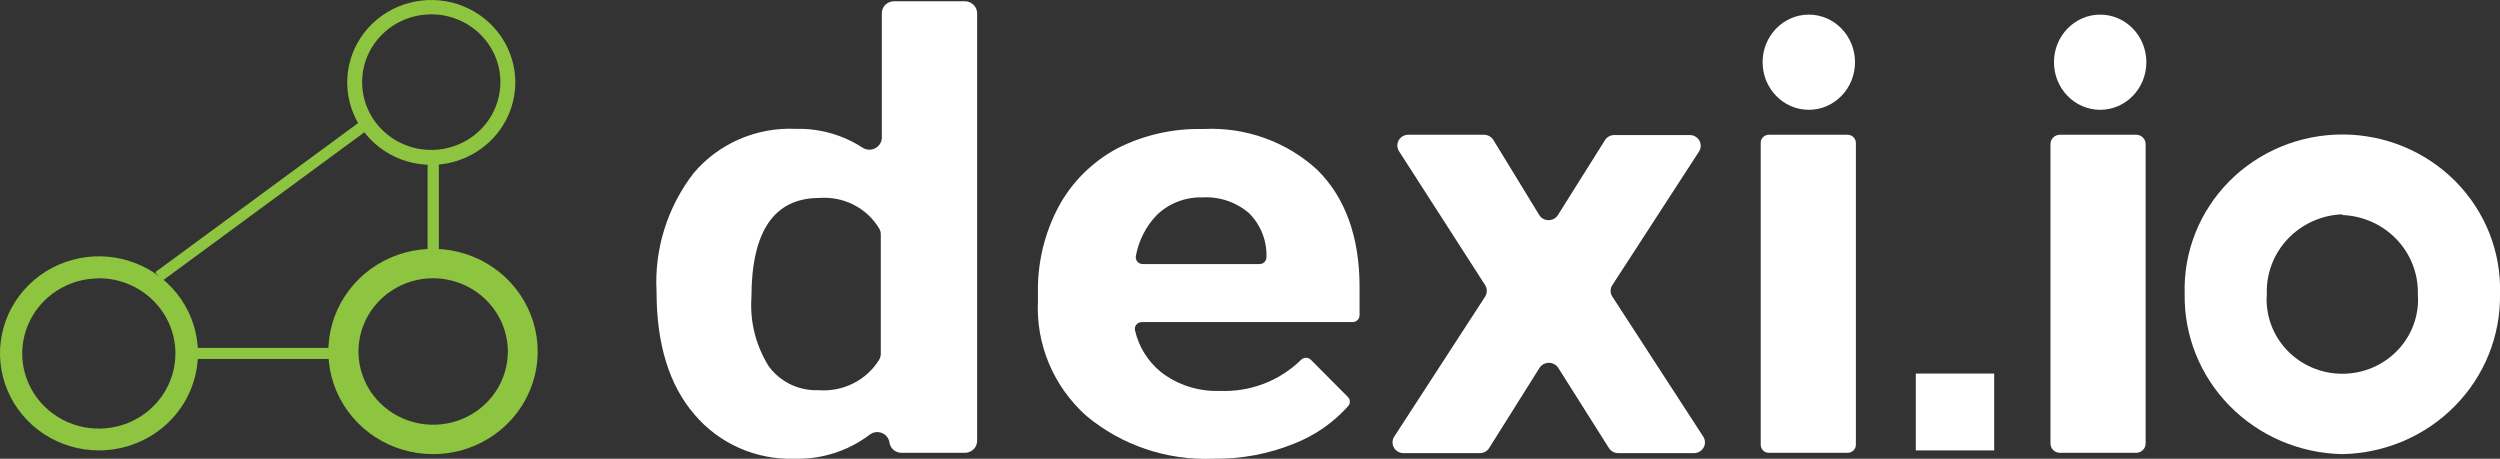 <svg width="218" height="40" viewBox="0 0 218 40" fill="none" xmlns="http://www.w3.org/2000/svg">
<rect x="0" y="0" width="218" height="40" fill="#333333" stroke="none"/>
<g clip-path="url(#clip0)">
<path d="M57.25 25.412C57.053 21.698 58.205 18.035 60.501 15.075C61.583 13.8 62.952 12.79 64.501 12.124C66.05 11.458 67.736 11.154 69.424 11.237C71.479 11.189 73.499 11.761 75.212 12.875C75.374 12.98 75.561 13.041 75.755 13.051C75.948 13.061 76.141 13.019 76.313 12.931C76.485 12.843 76.63 12.711 76.732 12.55C76.834 12.388 76.891 12.203 76.895 12.012V1.15C76.895 0.875 77.006 0.611 77.205 0.416C77.403 0.222 77.672 0.112 77.953 0.112H84.135C84.417 0.112 84.688 0.221 84.888 0.415C85.089 0.61 85.203 0.873 85.206 1.15V38.437C85.206 38.716 85.093 38.983 84.893 39.18C84.692 39.377 84.419 39.487 84.135 39.487H78.616C78.357 39.486 78.107 39.394 77.912 39.226C77.717 39.058 77.591 38.827 77.558 38.575V38.575C77.53 38.392 77.454 38.219 77.336 38.074C77.218 37.929 77.063 37.817 76.887 37.75C76.711 37.682 76.52 37.662 76.333 37.691C76.146 37.719 75.971 37.796 75.824 37.912C73.966 39.321 71.67 40.059 69.323 40C67.656 40.058 65.999 39.74 64.478 39.071C62.958 38.401 61.614 37.397 60.552 36.137C58.347 33.575 57.25 30 57.25 25.412ZM65.524 25.962C65.384 28.064 65.915 30.156 67.041 31.95C67.534 32.621 68.189 33.162 68.947 33.525C69.706 33.887 70.545 34.059 71.388 34.025C72.433 34.105 73.48 33.898 74.412 33.428C75.344 32.958 76.124 32.243 76.665 31.362C76.756 31.206 76.804 31.03 76.805 30.85V20.437C76.806 20.257 76.758 20.08 76.665 19.925C76.138 19.047 75.37 18.331 74.448 17.86C73.526 17.39 72.488 17.182 71.451 17.262C67.5 17.262 65.524 20.162 65.524 25.962Z" fill="white"/>
<path d="M105.807 40C101.76 40.168 97.797 38.829 94.716 36.25C93.308 34.989 92.201 33.439 91.474 31.711C90.747 29.982 90.417 28.118 90.509 26.25V25.525C90.46 22.917 91.078 20.338 92.307 18.025C93.464 15.881 95.237 14.117 97.406 12.95C99.718 11.771 102.297 11.186 104.902 11.25C106.728 11.153 108.556 11.421 110.274 12.037C111.993 12.654 113.565 13.607 114.896 14.838C117.28 17.212 118.554 20.613 118.554 25V27.5C118.551 27.657 118.485 27.806 118.371 27.916C118.256 28.026 118.103 28.087 117.943 28.087H99.56C99.469 28.087 99.379 28.107 99.297 28.145C99.215 28.184 99.144 28.24 99.087 28.31C99.03 28.38 98.991 28.461 98.971 28.548C98.952 28.635 98.953 28.726 98.974 28.812C99.298 30.238 100.096 31.518 101.243 32.45C102.692 33.57 104.498 34.15 106.342 34.087C107.655 34.145 108.966 33.934 110.191 33.467C111.415 33 112.527 32.287 113.455 31.375C113.511 31.319 113.578 31.275 113.651 31.245C113.724 31.215 113.803 31.2 113.882 31.2C113.962 31.2 114.041 31.215 114.114 31.245C114.187 31.275 114.254 31.319 114.309 31.375L117.547 34.625C117.65 34.734 117.708 34.877 117.708 35.025C117.708 35.173 117.65 35.316 117.547 35.425C116.27 36.854 114.668 37.968 112.869 38.675C110.632 39.585 108.228 40.036 105.807 40V40ZM104.851 17.212C104.116 17.193 103.385 17.319 102.702 17.583C102.019 17.848 101.397 18.244 100.873 18.75C99.925 19.738 99.292 20.976 99.05 22.312C99.031 22.398 99.032 22.487 99.053 22.573C99.073 22.658 99.113 22.738 99.169 22.806C99.226 22.875 99.297 22.93 99.378 22.968C99.459 23.006 99.547 23.025 99.637 23.025H109.835C109.994 23.025 110.146 22.963 110.259 22.853C110.371 22.743 110.434 22.593 110.434 22.438V22.438C110.461 21.734 110.343 21.033 110.086 20.376C109.83 19.718 109.441 19.119 108.943 18.613C108.39 18.127 107.745 17.754 107.045 17.514C106.345 17.273 105.604 17.171 104.863 17.212H104.851Z" fill="white"/>
<path d="M135.853 18.75L139.958 12.213C140.045 12.078 140.165 11.966 140.308 11.89C140.451 11.813 140.611 11.774 140.774 11.775H147.352C147.522 11.776 147.689 11.822 147.836 11.907C147.982 11.993 148.103 12.115 148.185 12.262C148.267 12.409 148.307 12.574 148.302 12.741C148.297 12.908 148.246 13.071 148.155 13.213L140.595 24.863C140.496 25.011 140.443 25.185 140.443 25.363C140.443 25.54 140.496 25.714 140.595 25.863L148.525 38.075C148.615 38.216 148.666 38.379 148.671 38.546C148.677 38.713 148.636 38.879 148.554 39.025C148.472 39.172 148.352 39.295 148.206 39.38C148.059 39.466 147.892 39.511 147.721 39.513H141.118C140.955 39.514 140.795 39.474 140.652 39.398C140.509 39.321 140.389 39.21 140.302 39.075L135.879 32.075C135.791 31.941 135.67 31.83 135.528 31.754C135.385 31.677 135.225 31.637 135.063 31.637C134.9 31.637 134.74 31.677 134.598 31.754C134.455 31.83 134.335 31.941 134.247 32.075L129.849 39.075C129.762 39.21 129.642 39.321 129.499 39.398C129.356 39.474 129.196 39.514 129.033 39.513H122.379C122.208 39.511 122.041 39.466 121.895 39.38C121.748 39.295 121.628 39.172 121.546 39.025C121.464 38.879 121.424 38.713 121.429 38.546C121.434 38.379 121.485 38.216 121.576 38.075L129.505 25.863C129.598 25.712 129.648 25.539 129.648 25.363C129.648 25.186 129.598 25.013 129.505 24.863L121.996 13.188C121.905 13.046 121.855 12.883 121.849 12.716C121.844 12.549 121.885 12.384 121.967 12.237C122.049 12.09 122.169 11.968 122.315 11.882C122.462 11.797 122.629 11.751 122.799 11.75H129.403C129.567 11.751 129.727 11.793 129.87 11.872C130.013 11.951 130.133 12.063 130.219 12.2L134.222 18.75C134.307 18.887 134.427 19 134.57 19.079C134.713 19.157 134.874 19.199 135.037 19.199C135.201 19.199 135.362 19.157 135.505 19.079C135.648 19 135.768 18.887 135.853 18.75V18.75Z" fill="white"/>
<path d="M161.068 39.487H154.248C154.153 39.487 154.06 39.469 153.972 39.433C153.885 39.397 153.805 39.344 153.739 39.278C153.672 39.212 153.62 39.133 153.585 39.047C153.55 38.96 153.533 38.868 153.534 38.775V12.5C153.527 12.404 153.541 12.307 153.573 12.217C153.606 12.126 153.658 12.043 153.725 11.972C153.792 11.902 153.873 11.846 153.963 11.808C154.053 11.769 154.15 11.75 154.248 11.75H161.107C161.299 11.75 161.484 11.825 161.62 11.959C161.757 12.092 161.833 12.274 161.833 12.463V38.75C161.837 38.849 161.82 38.947 161.782 39.039C161.745 39.131 161.689 39.215 161.617 39.284C161.545 39.353 161.459 39.407 161.364 39.442C161.27 39.477 161.169 39.493 161.068 39.487Z" fill="white"/>
<path d="M186.271 39.487H179.629C179.409 39.487 179.199 39.402 179.043 39.249C178.888 39.097 178.801 38.891 178.801 38.675V12.562C178.801 12.347 178.888 12.14 179.043 11.988C179.199 11.836 179.409 11.75 179.629 11.75H186.271C186.49 11.75 186.701 11.836 186.857 11.988C187.012 12.14 187.099 12.347 187.099 12.562V38.675C187.099 38.891 187.012 39.097 186.857 39.249C186.701 39.402 186.49 39.487 186.271 39.487V39.487Z" fill="white"/>
<path d="M173.893 32.575H167.06V39.275H173.893V32.575Z" fill="white"/>
<path d="M204.245 39.6C200.535 39.528 197.005 38.016 194.429 35.397C191.853 32.777 190.442 29.263 190.503 25.625C190.447 23.82 190.761 22.022 191.427 20.339C192.093 18.655 193.096 17.12 194.378 15.823C195.661 14.527 197.195 13.497 198.891 12.793C200.587 12.089 202.41 11.727 204.252 11.727C206.093 11.727 207.916 12.089 209.612 12.793C211.308 13.497 212.842 14.527 214.125 15.823C215.407 17.12 216.411 18.655 217.076 20.339C217.742 22.022 218.056 23.82 218 25.625C218.061 29.265 216.648 32.781 214.069 35.401C211.491 38.021 207.958 39.531 204.245 39.6ZM204.245 18.687C202.437 18.759 200.731 19.528 199.499 20.828C198.267 22.127 197.609 23.852 197.667 25.625C197.598 26.514 197.717 27.408 198.017 28.25C198.316 29.092 198.79 29.864 199.408 30.518C200.026 31.172 200.775 31.694 201.609 32.051C202.442 32.408 203.342 32.592 204.252 32.592C205.161 32.592 206.061 32.408 206.894 32.051C207.728 31.694 208.477 31.172 209.095 30.518C209.713 29.864 210.187 29.092 210.487 28.25C210.786 27.408 210.905 26.514 210.836 25.625C210.877 23.86 210.209 22.15 208.976 20.864C207.743 19.578 206.044 18.818 204.245 18.75V18.687Z" fill="white"/>
<path d="M157.728 9.575C159.953 9.575 161.757 7.717 161.757 5.425C161.757 3.133 159.953 1.275 157.728 1.275C155.504 1.275 153.7 3.133 153.7 5.425C153.7 7.717 155.504 9.575 157.728 9.575Z" fill="white"/>
<path d="M183.135 9.575C185.36 9.575 187.163 7.717 187.163 5.425C187.163 3.133 185.36 1.275 183.135 1.275C180.91 1.275 179.106 3.133 179.106 5.425C179.106 7.717 180.91 9.575 183.135 9.575Z" fill="white"/>
<path d="M37.606 14.375C36.156 14.375 34.739 13.954 33.534 13.164C32.328 12.374 31.389 11.251 30.834 9.938C30.279 8.625 30.134 7.18 30.417 5.785C30.7 4.391 31.398 3.11 32.423 2.105C33.448 1.1 34.754 0.415 36.176 0.138C37.598 -0.139 39.072 0.003 40.411 0.547C41.75 1.091 42.895 2.012 43.701 3.194C44.506 4.376 44.936 5.766 44.936 7.188C44.933 9.093 44.159 10.919 42.785 12.266C41.411 13.613 39.549 14.372 37.606 14.375V14.375ZM37.606 1.25C36.413 1.25 35.248 1.597 34.256 2.246C33.264 2.896 32.492 3.82 32.035 4.9C31.579 5.98 31.459 7.169 31.692 8.316C31.925 9.463 32.499 10.516 33.342 11.343C34.186 12.17 35.26 12.733 36.43 12.961C37.599 13.19 38.812 13.072 39.913 12.625C41.015 12.177 41.957 11.42 42.62 10.447C43.282 9.475 43.636 8.332 43.636 7.162C43.636 5.594 43 4.091 41.87 2.982C40.739 1.873 39.205 1.25 37.606 1.25V1.25Z" fill="#8DC540"/>
<path d="M8.63 39.275C6.923 39.275 5.255 38.779 3.836 37.849C2.416 36.919 1.31 35.597 0.657 34.051C0.004 32.505 -0.167 30.803 0.166 29.162C0.499 27.52 1.321 26.012 2.528 24.829C3.735 23.645 5.272 22.839 6.947 22.513C8.621 22.186 10.356 22.354 11.933 22.994C13.51 23.635 14.858 24.719 15.806 26.111C16.754 27.503 17.261 29.139 17.261 30.813C17.257 33.056 16.347 35.206 14.729 36.793C13.111 38.379 10.918 39.272 8.63 39.275V39.275ZM8.63 24.275C7.308 24.273 6.015 24.655 4.914 25.374C3.814 26.093 2.956 27.115 2.449 28.313C1.941 29.51 1.808 30.828 2.065 32.1C2.323 33.372 2.959 34.54 3.894 35.457C4.829 36.373 6.021 36.998 7.317 37.25C8.614 37.502 9.959 37.371 11.18 36.874C12.401 36.377 13.444 35.535 14.177 34.456C14.91 33.377 15.3 32.109 15.297 30.813C15.294 29.079 14.591 27.416 13.342 26.189C12.092 24.962 10.399 24.269 8.63 24.263V24.275Z" fill="#8DC540"/>
<path d="M37.772 39.6C35.966 39.602 34.2 39.08 32.697 38.098C31.195 37.116 30.023 35.719 29.33 34.084C28.637 32.449 28.455 30.648 28.805 28.912C29.156 27.175 30.024 25.579 31.3 24.326C32.576 23.073 34.203 22.219 35.974 21.873C37.745 21.526 39.58 21.703 41.249 22.38C42.917 23.057 44.344 24.204 45.347 25.676C46.351 27.148 46.886 28.879 46.886 30.65C46.886 33.022 45.927 35.296 44.218 36.974C42.509 38.652 40.19 39.597 37.772 39.6V39.6ZM37.772 24.262C36.483 24.262 35.224 24.637 34.153 25.339C33.081 26.041 32.246 27.038 31.753 28.206C31.261 29.373 31.131 30.657 31.383 31.896C31.634 33.135 32.255 34.273 33.166 35.167C34.077 36.06 35.237 36.668 36.501 36.915C37.764 37.161 39.074 37.035 40.265 36.551C41.455 36.068 42.472 35.249 43.188 34.199C43.904 33.148 44.286 31.913 44.286 30.65C44.279 28.958 43.591 27.337 42.37 26.141C41.15 24.944 39.497 24.269 37.772 24.262V24.262Z" fill="#8DC540"/>
<path d="M38.269 14.05H37.287V21.713H38.269V14.05Z" fill="#8DC540"/>
<path d="M29.142 30.337H17.095V31.3H29.142V30.337Z" fill="#8DC540"/>
<path d="M31.787 10.321L13.55 23.728L14.139 24.498L32.375 11.091L31.787 10.321Z" fill="#8DC540"/>
</g>
<defs>
<clipPath id="clip0">
<rect width="218" height="40" fill="white"/>
</clipPath>
</defs>
</svg>
